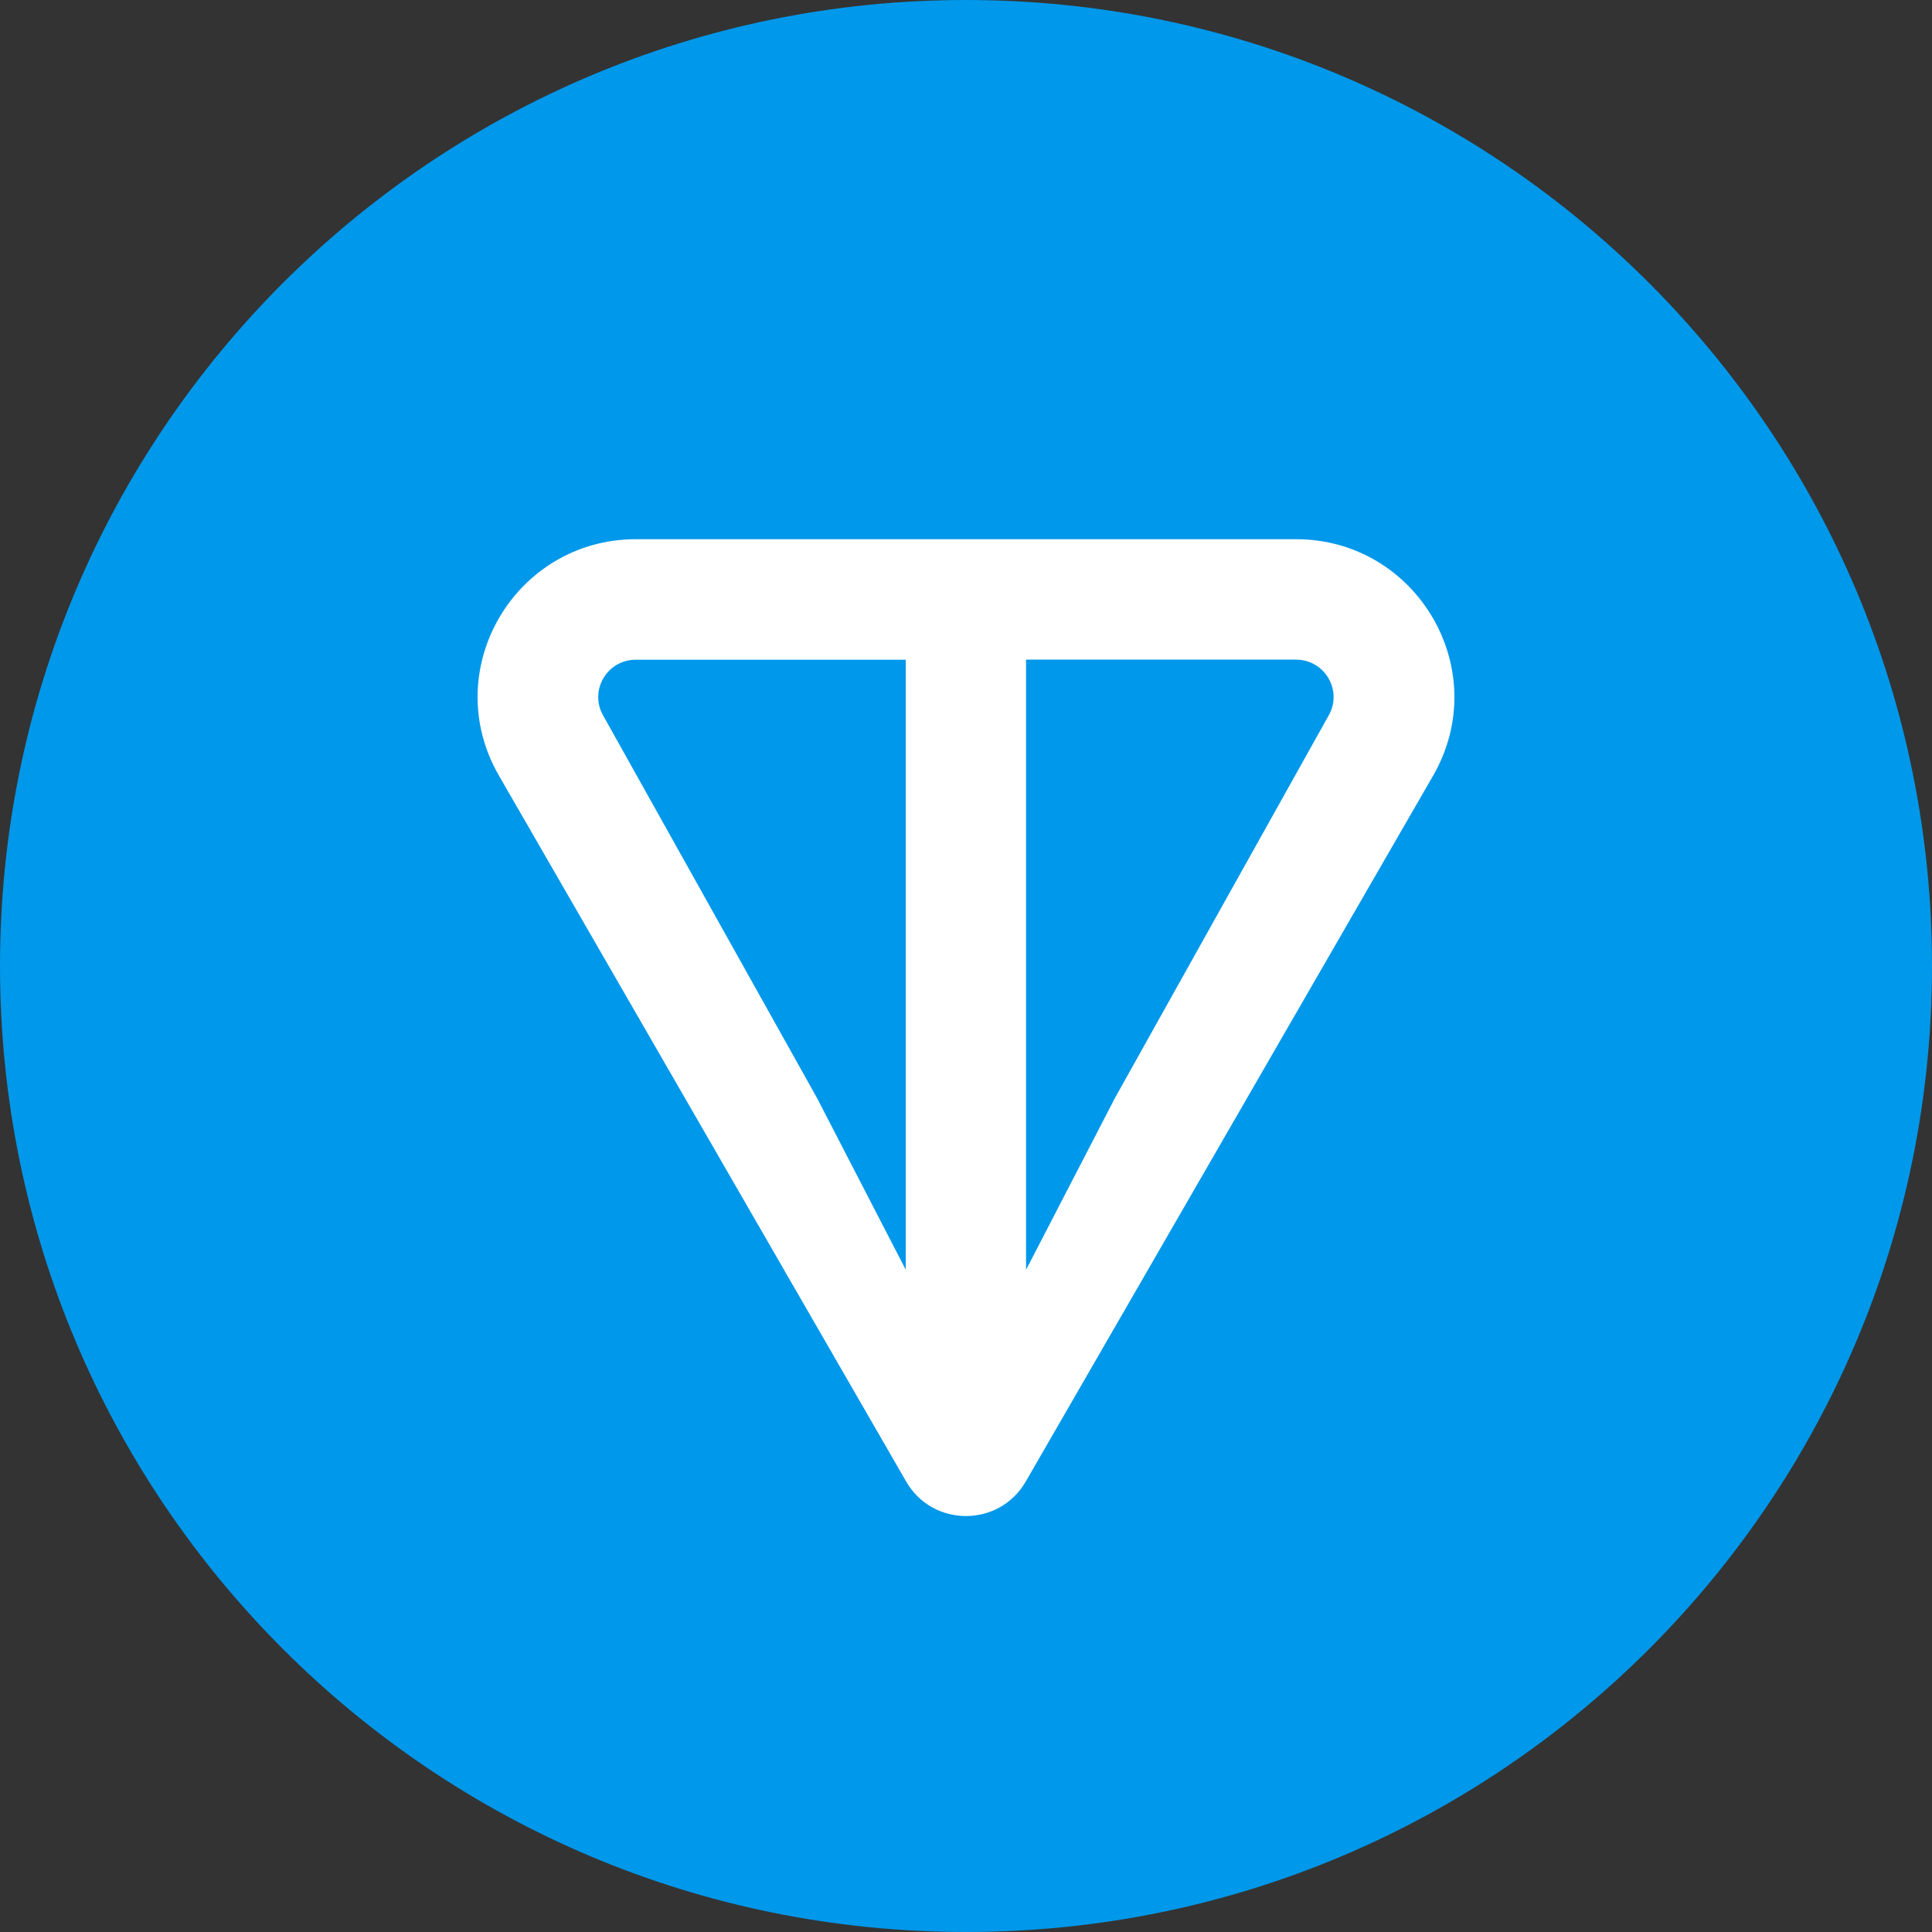 <svg width="24" height="24" viewBox="0 0 24 24" fill="none" xmlns="http://www.w3.org/2000/svg">
<rect x="0" y="0" width="24" height="24" fill="#333333" stroke="none"/>
<g clip-path="url(#clip0_319_563)">
<path d="M12 24C18.627 24 24 18.627 24 12C24 5.373 18.627 0 12 0C5.373 0 0 5.373 0 12C0 18.627 5.373 24 12 24Z" fill="#0098EA"/>
<path d="M16.097 6.698H7.902C6.395 6.698 5.44 8.323 6.199 9.637L11.256 18.403C11.586 18.976 12.413 18.976 12.743 18.403L17.802 9.637C18.559 8.325 17.604 6.698 16.098 6.698H16.097ZM11.252 15.774L10.151 13.643L7.493 8.889C7.318 8.585 7.534 8.195 7.901 8.195H11.251V15.775L11.252 15.774ZM16.505 8.888L13.848 13.644L12.746 15.774V8.194H16.096C16.463 8.194 16.68 8.584 16.505 8.888Z" fill="white"/>
</g>
<defs>
<clipPath id="clip0_319_563">
<rect width="24" height="24" fill="white"/>
</clipPath>
</defs>
</svg>

